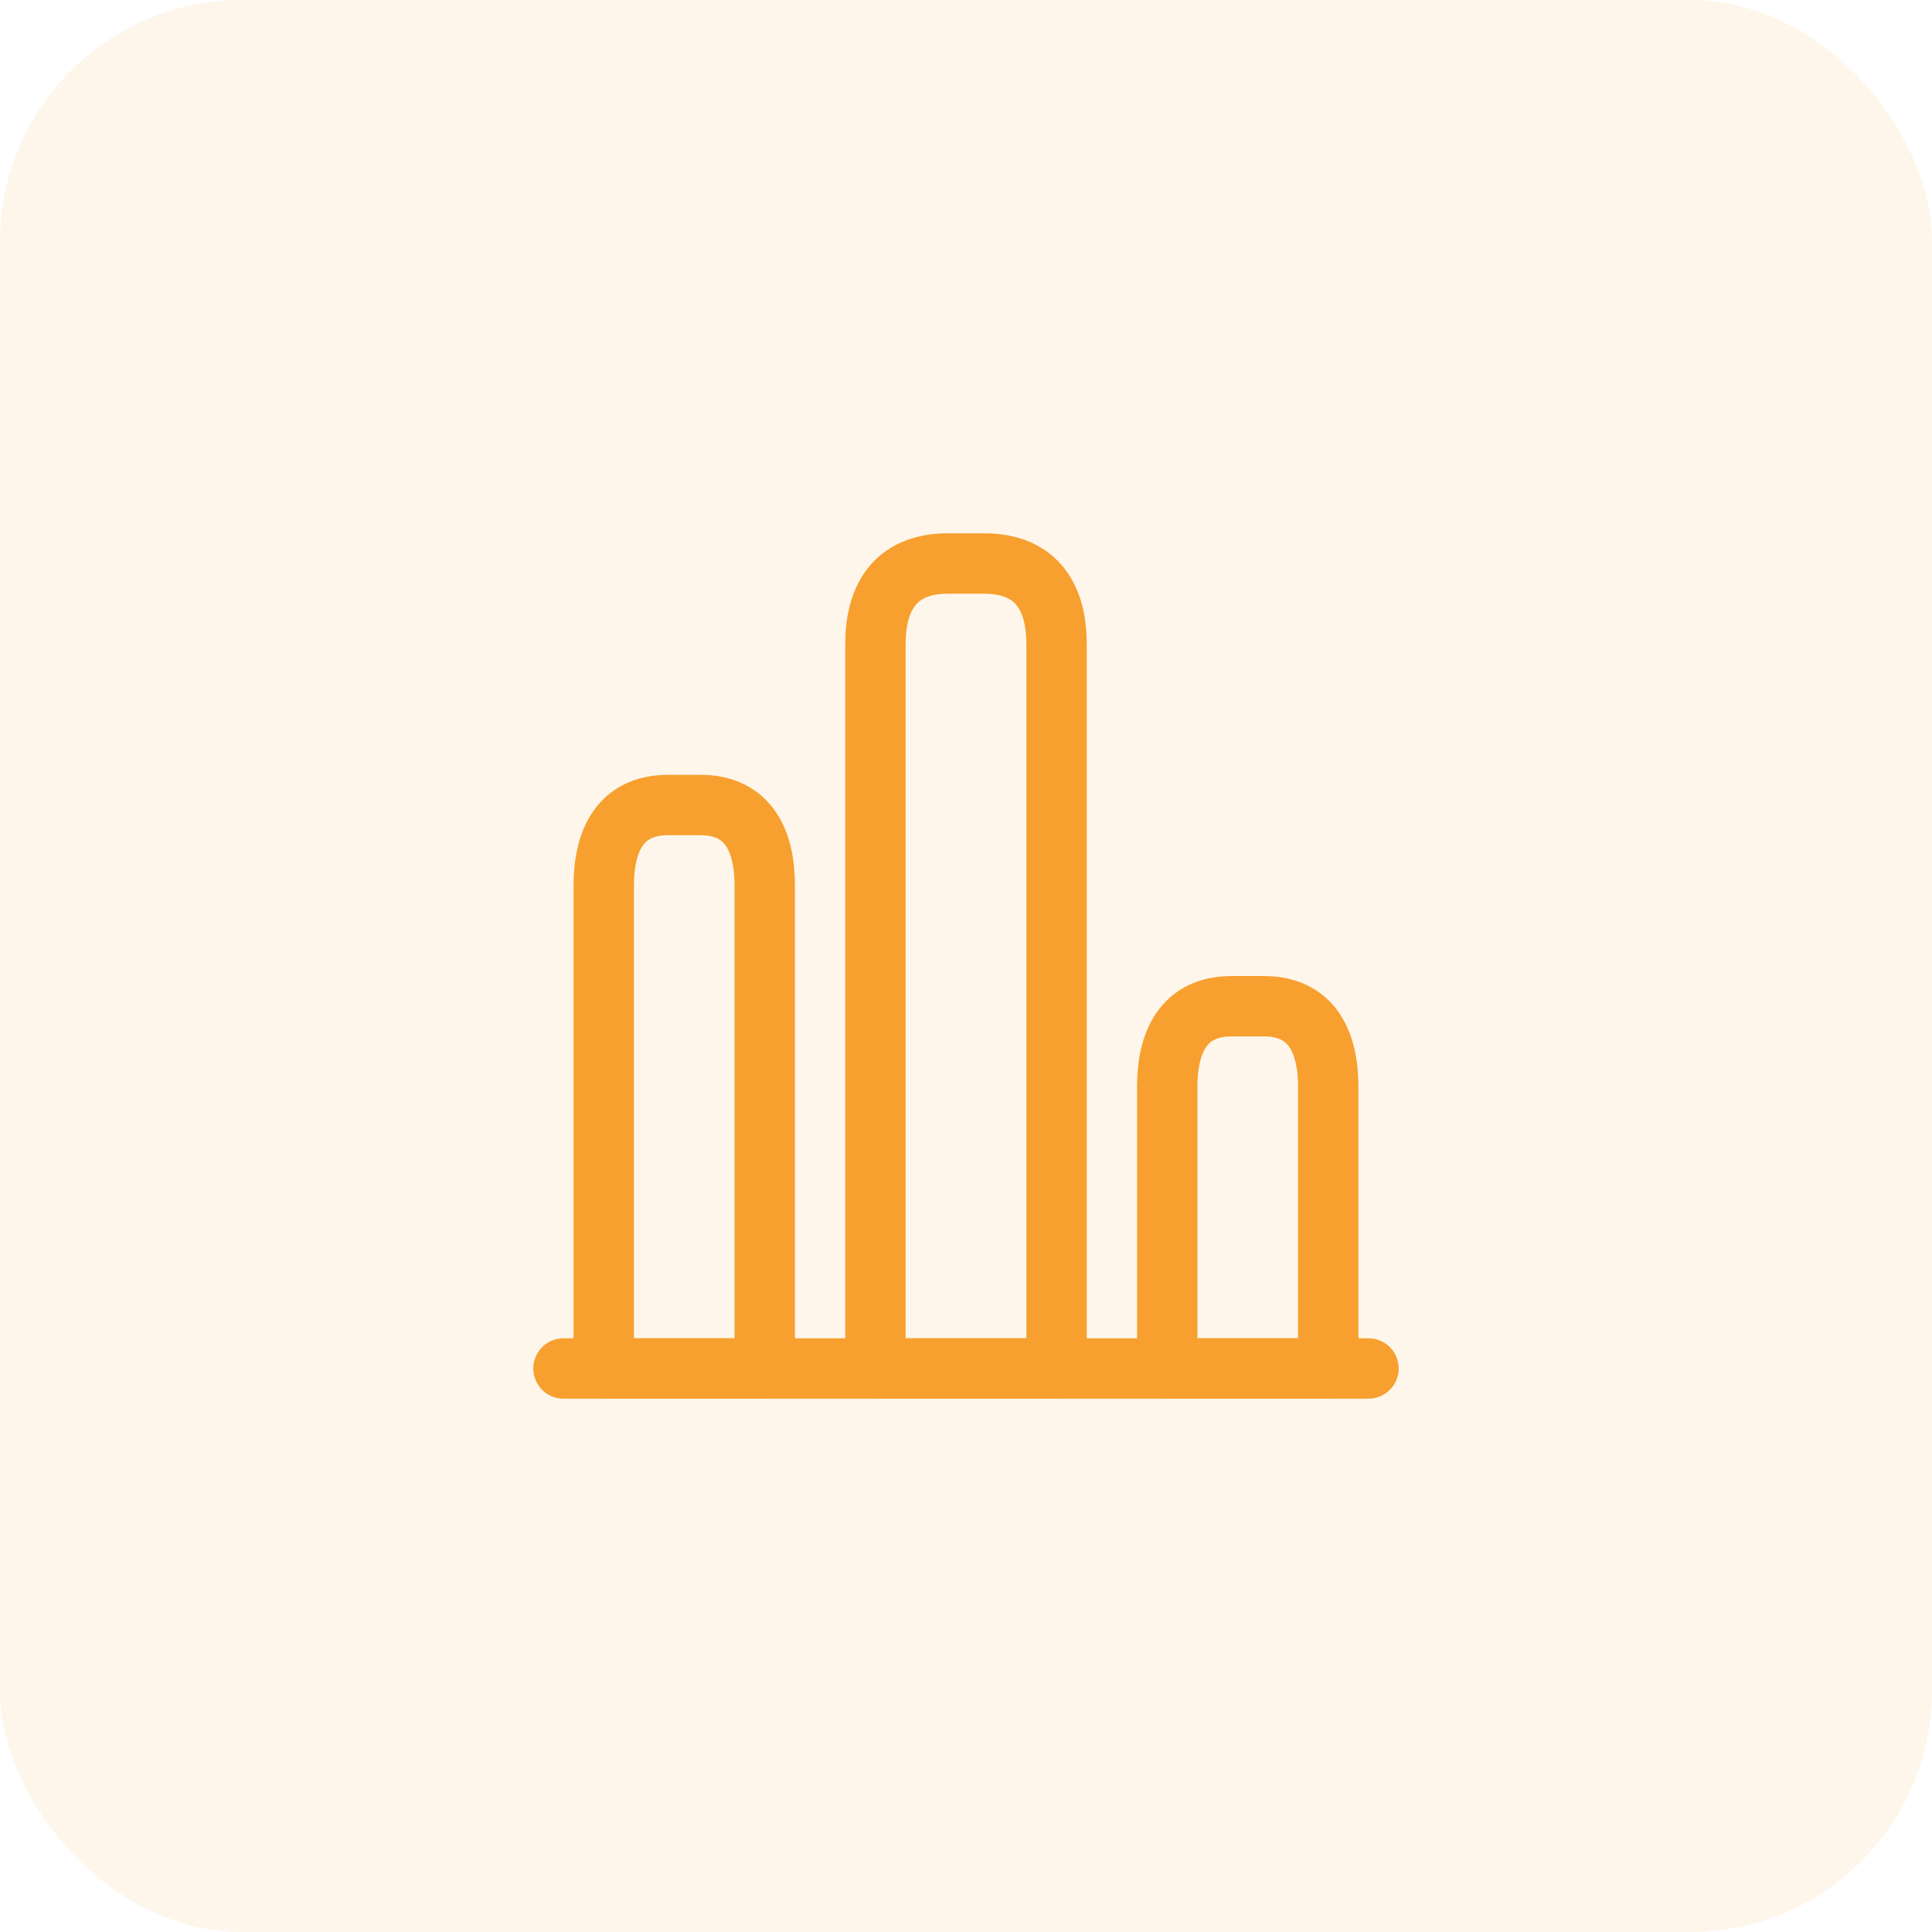 <svg width="64" height="64" viewBox="0 0 64 64" fill="none" xmlns="http://www.w3.org/2000/svg">
<rect width="64" height="64" rx="8" fill="#F7A02F" fill-opacity="0.1"/>
<path d="M18.666 45.333H45.333" stroke="#F7A02F" stroke-width="2" stroke-miterlimit="10" stroke-linecap="round" stroke-linejoin="round"/>
<path d="M29 21.334V45.334H35V21.334C35 19.867 34.4 18.667 32.6 18.667H31.4C29.6 18.667 29 19.867 29 21.334Z" stroke="#F7A02F" stroke-width="2" stroke-linecap="round" stroke-linejoin="round"/>
<path d="M20 29.334V45.334H25.333V29.334C25.333 27.867 24.8 26.667 23.2 26.667H22.133C20.533 26.667 20 27.867 20 29.334Z" stroke="#F7A02F" stroke-width="2" stroke-linecap="round" stroke-linejoin="round"/>
<path d="M38.666 36V45.333H44V36C44 34.533 43.467 33.333 41.867 33.333H40.8C39.2 33.333 38.666 34.533 38.666 36Z" stroke="#F7A02F" stroke-width="2" stroke-linecap="round" stroke-linejoin="round"/>
</svg>
